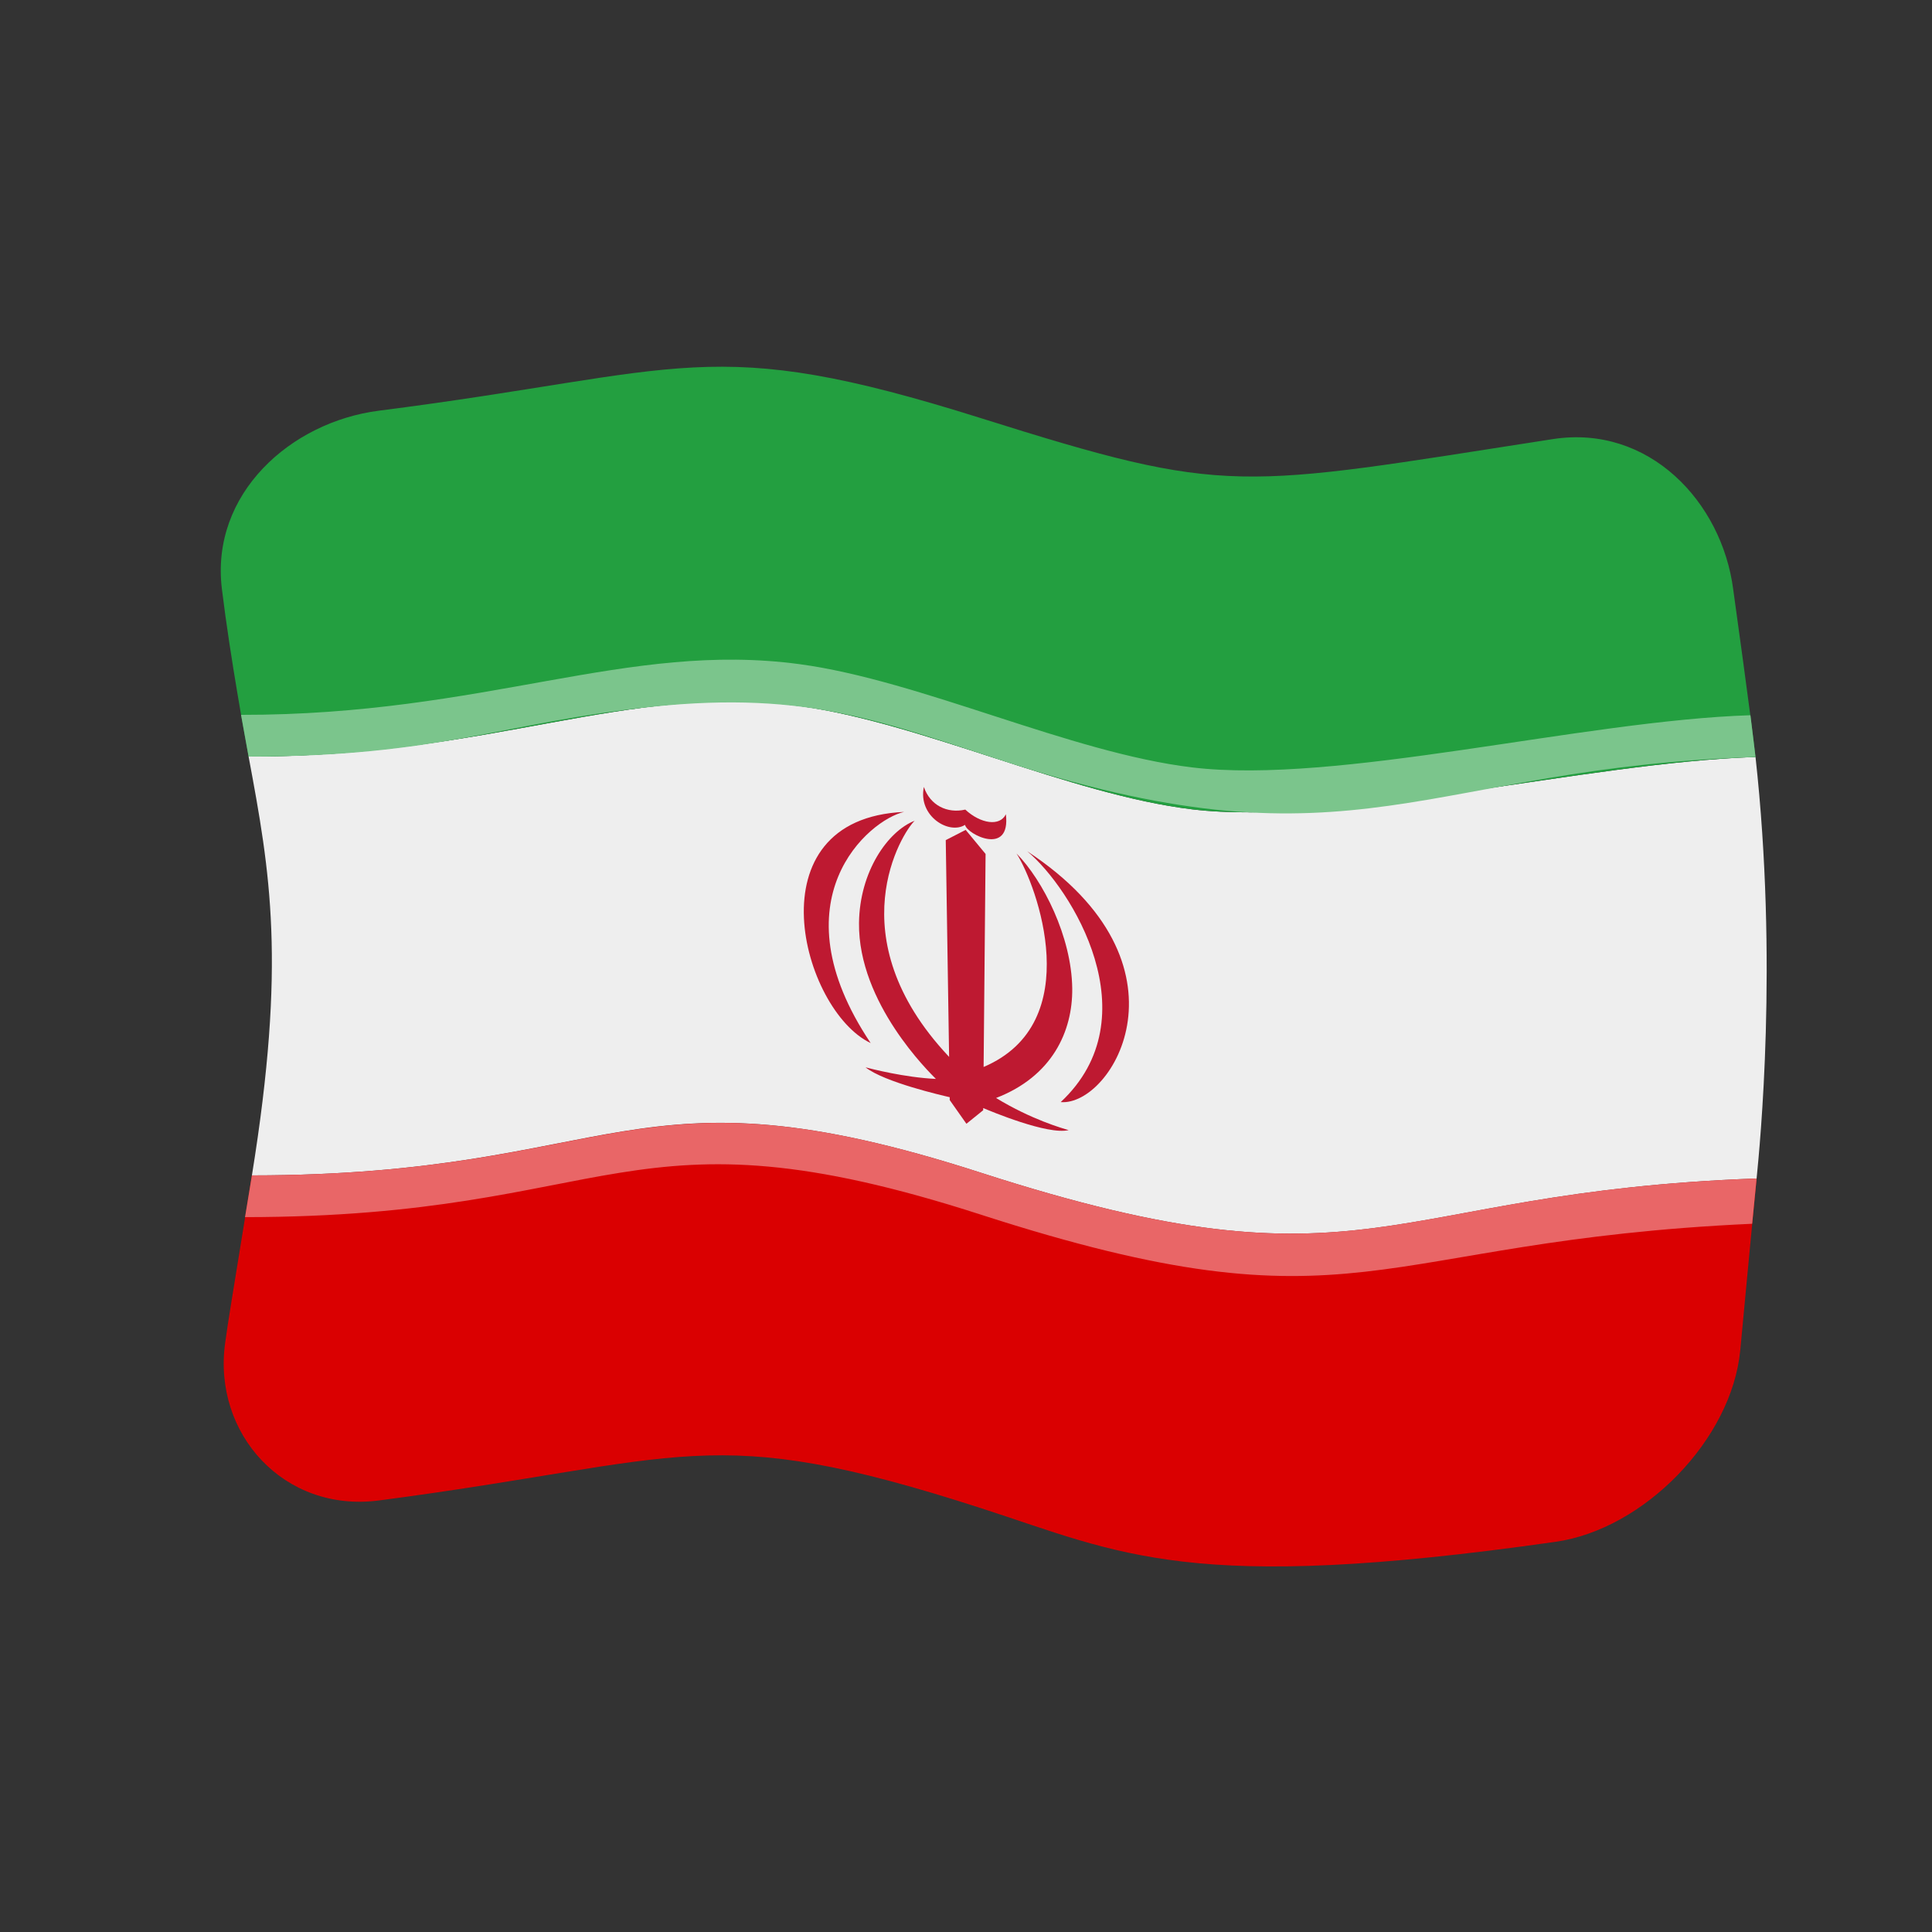 <?xml version="1.0" encoding="UTF-8" standalone="no"?>
<!DOCTYPE svg PUBLIC "-//W3C//DTD SVG 1.1//EN" "http://www.w3.org/Graphics/SVG/1.1/DTD/svg11.dtd">
<svg width="100%" height="100%" viewBox="0 0 512 512" version="1.1" xmlns="http://www.w3.org/2000/svg" xmlns:xlink="http://www.w3.org/1999/xlink" xml:space="preserve" xmlns:serif="http://www.serif.com/" style="fill-rule:evenodd;clip-rule:evenodd;stroke-linejoin:round;stroke-miterlimit:2;">
    <rect x="0" y="0" width="512" height="512" fill="#333333" stroke="none"/>
    <g transform="matrix(1.116,-4.03717e-17,4.03717e-17,1.116,-13.969,-19.111)">
        <g transform="matrix(11.111,-2.35563e-31,0,11.111,-2371.15,-2417.74)">
            <g>
                <g transform="matrix(0.896,3.24196e-17,-3.24196e-17,0.896,219.046,223.655)">
                    <path d="M0.333,26.993C0.032,29.153 1.734,31.048 4.002,30.751C11.37,29.786 11.847,28.83 18.359,30.934C21.72,32.02 23.307,32.985 32.069,31.737C34.172,31.438 36.268,29.3 36.472,27.17C36.5,26.88 36.765,24.044 36.862,23.071C27.88,23.393 27.679,25.945 18.36,22.934C9.959,20.22 9.783,22.994 0.971,22.997C0.429,26.349 0.424,26.338 0.333,26.993Z" style="fill:rgb(218,0,1);fill-rule:nonzero;"/>
                </g>
                <g transform="matrix(0.896,3.24196e-17,-3.24196e-17,0.896,219.046,223.655)">
                    <path d="M0.892,13.007C6.763,13.011 9.897,11.244 14.04,11.804C16.931,12.195 20.485,13.916 23.399,14.266C26.851,14.681 32.801,13.147 36.836,13.017C37.376,17.912 36.941,22.27 36.862,23.071C27.88,23.393 27.679,25.945 18.36,22.934C9.959,20.22 9.783,22.994 0.971,22.997C1.792,17.917 1.408,15.774 0.892,13.007Z" style="fill:rgb(238,238,238);fill-rule:nonzero;"/>
                </g>
                <g transform="matrix(0.896,3.24196e-17,-3.24196e-17,0.896,219.046,223.655)">
                    <path d="M36.836,13.017C36.736,12.112 36.336,9.263 36.304,9.019C36.033,6.93 34.291,5.079 32,5.435C24.446,6.606 24.298,6.804 18.359,4.935C11.85,2.887 11.375,3.817 4,4.757C1.899,5.025 -0.023,6.737 0.255,9.01C0.459,10.68 0.833,12.689 0.892,13.007C6.763,13.011 9.897,11.244 14.04,11.804C16.931,12.195 20.485,13.916 23.399,14.266C26.851,14.681 32.801,13.147 36.836,13.017Z" style="fill:rgb(35,159,64);fill-rule:nonzero;"/>
                </g>
                <g transform="matrix(0.896,3.24196e-17,-3.24196e-17,0.896,219.046,223.655)">
                    <path d="M0.971,22.997C9.801,22.994 9.976,20.225 18.36,22.934C27.676,25.944 27.876,23.393 36.862,23.071L36.756,24.151C27.609,24.568 27.409,26.858 18.36,23.934C9.89,21.198 9.71,23.986 0.807,23.993L0.971,22.997Z" style="fill:rgb(233,102,103);fill-rule:nonzero;"/>
                </g>
                <g transform="matrix(0.896,3.24196e-17,-3.24196e-17,0.896,219.046,223.655)">
                    <path d="M19.465,15.266C20.522,16.149 22.431,19.222 20.263,21.249C21.497,21.353 23.563,17.962 19.465,15.266ZM16.528,14.327C12.862,14.491 14.087,19.061 15.73,19.841C13.433,16.411 15.699,14.511 16.528,14.327ZM17.981,14.636C18.024,14.861 19.077,15.394 18.955,14.383C18.814,14.679 18.354,14.612 17.987,14.272C17.557,14.371 17.146,14.171 16.999,13.731C16.854,14.427 17.6,14.879 17.981,14.636Z" style="fill:rgb(190,25,49);fill-rule:nonzero;"/>
                    <path d="M20.538,18.536C20.523,17.306 19.841,15.959 19.209,15.319C19.691,16.068 20.899,19.359 18.424,20.411C18.439,18.717 18.455,17.023 18.471,15.33L17.996,14.756L17.521,15C17.547,16.724 17.574,18.448 17.601,20.172L17.583,20.151C14.914,17.304 16.484,14.812 16.781,14.537C16.141,14.785 15.466,15.749 15.452,16.976C15.429,18.891 17.14,20.547 17.286,20.696C16.535,20.661 15.74,20.454 15.608,20.42C16.056,20.775 17.449,21.094 17.615,21.132L17.616,21.201L18.014,21.766L18.414,21.443L18.414,21.391C18.569,21.456 19.952,22.04 20.453,21.917C20.307,21.876 19.562,21.664 18.721,21.151C20.06,20.635 20.55,19.561 20.538,18.536Z" style="fill:rgb(190,25,49);fill-rule:nonzero;"/>
                </g>
                <g transform="matrix(0.896,3.24196e-17,-3.24196e-17,0.896,219.046,223.655)">
                    <path d="M0.712,12.012C6.547,12.019 9.917,10.247 14.04,10.804C16.931,11.195 20.485,12.916 23.399,13.266C26.86,13.682 32.703,12.15 36.715,12.021L36.836,13.017C28.966,13.271 27.295,15.816 19.08,13.171C16.066,12.201 14.278,11.428 10.519,11.819C6.974,12.187 5.462,13.01 0.892,13.007L0.712,12.012Z" style="fill:rgb(123,197,140);fill-rule:nonzero;"/>
                </g>
            </g>
        </g>
    </g>
</svg>
